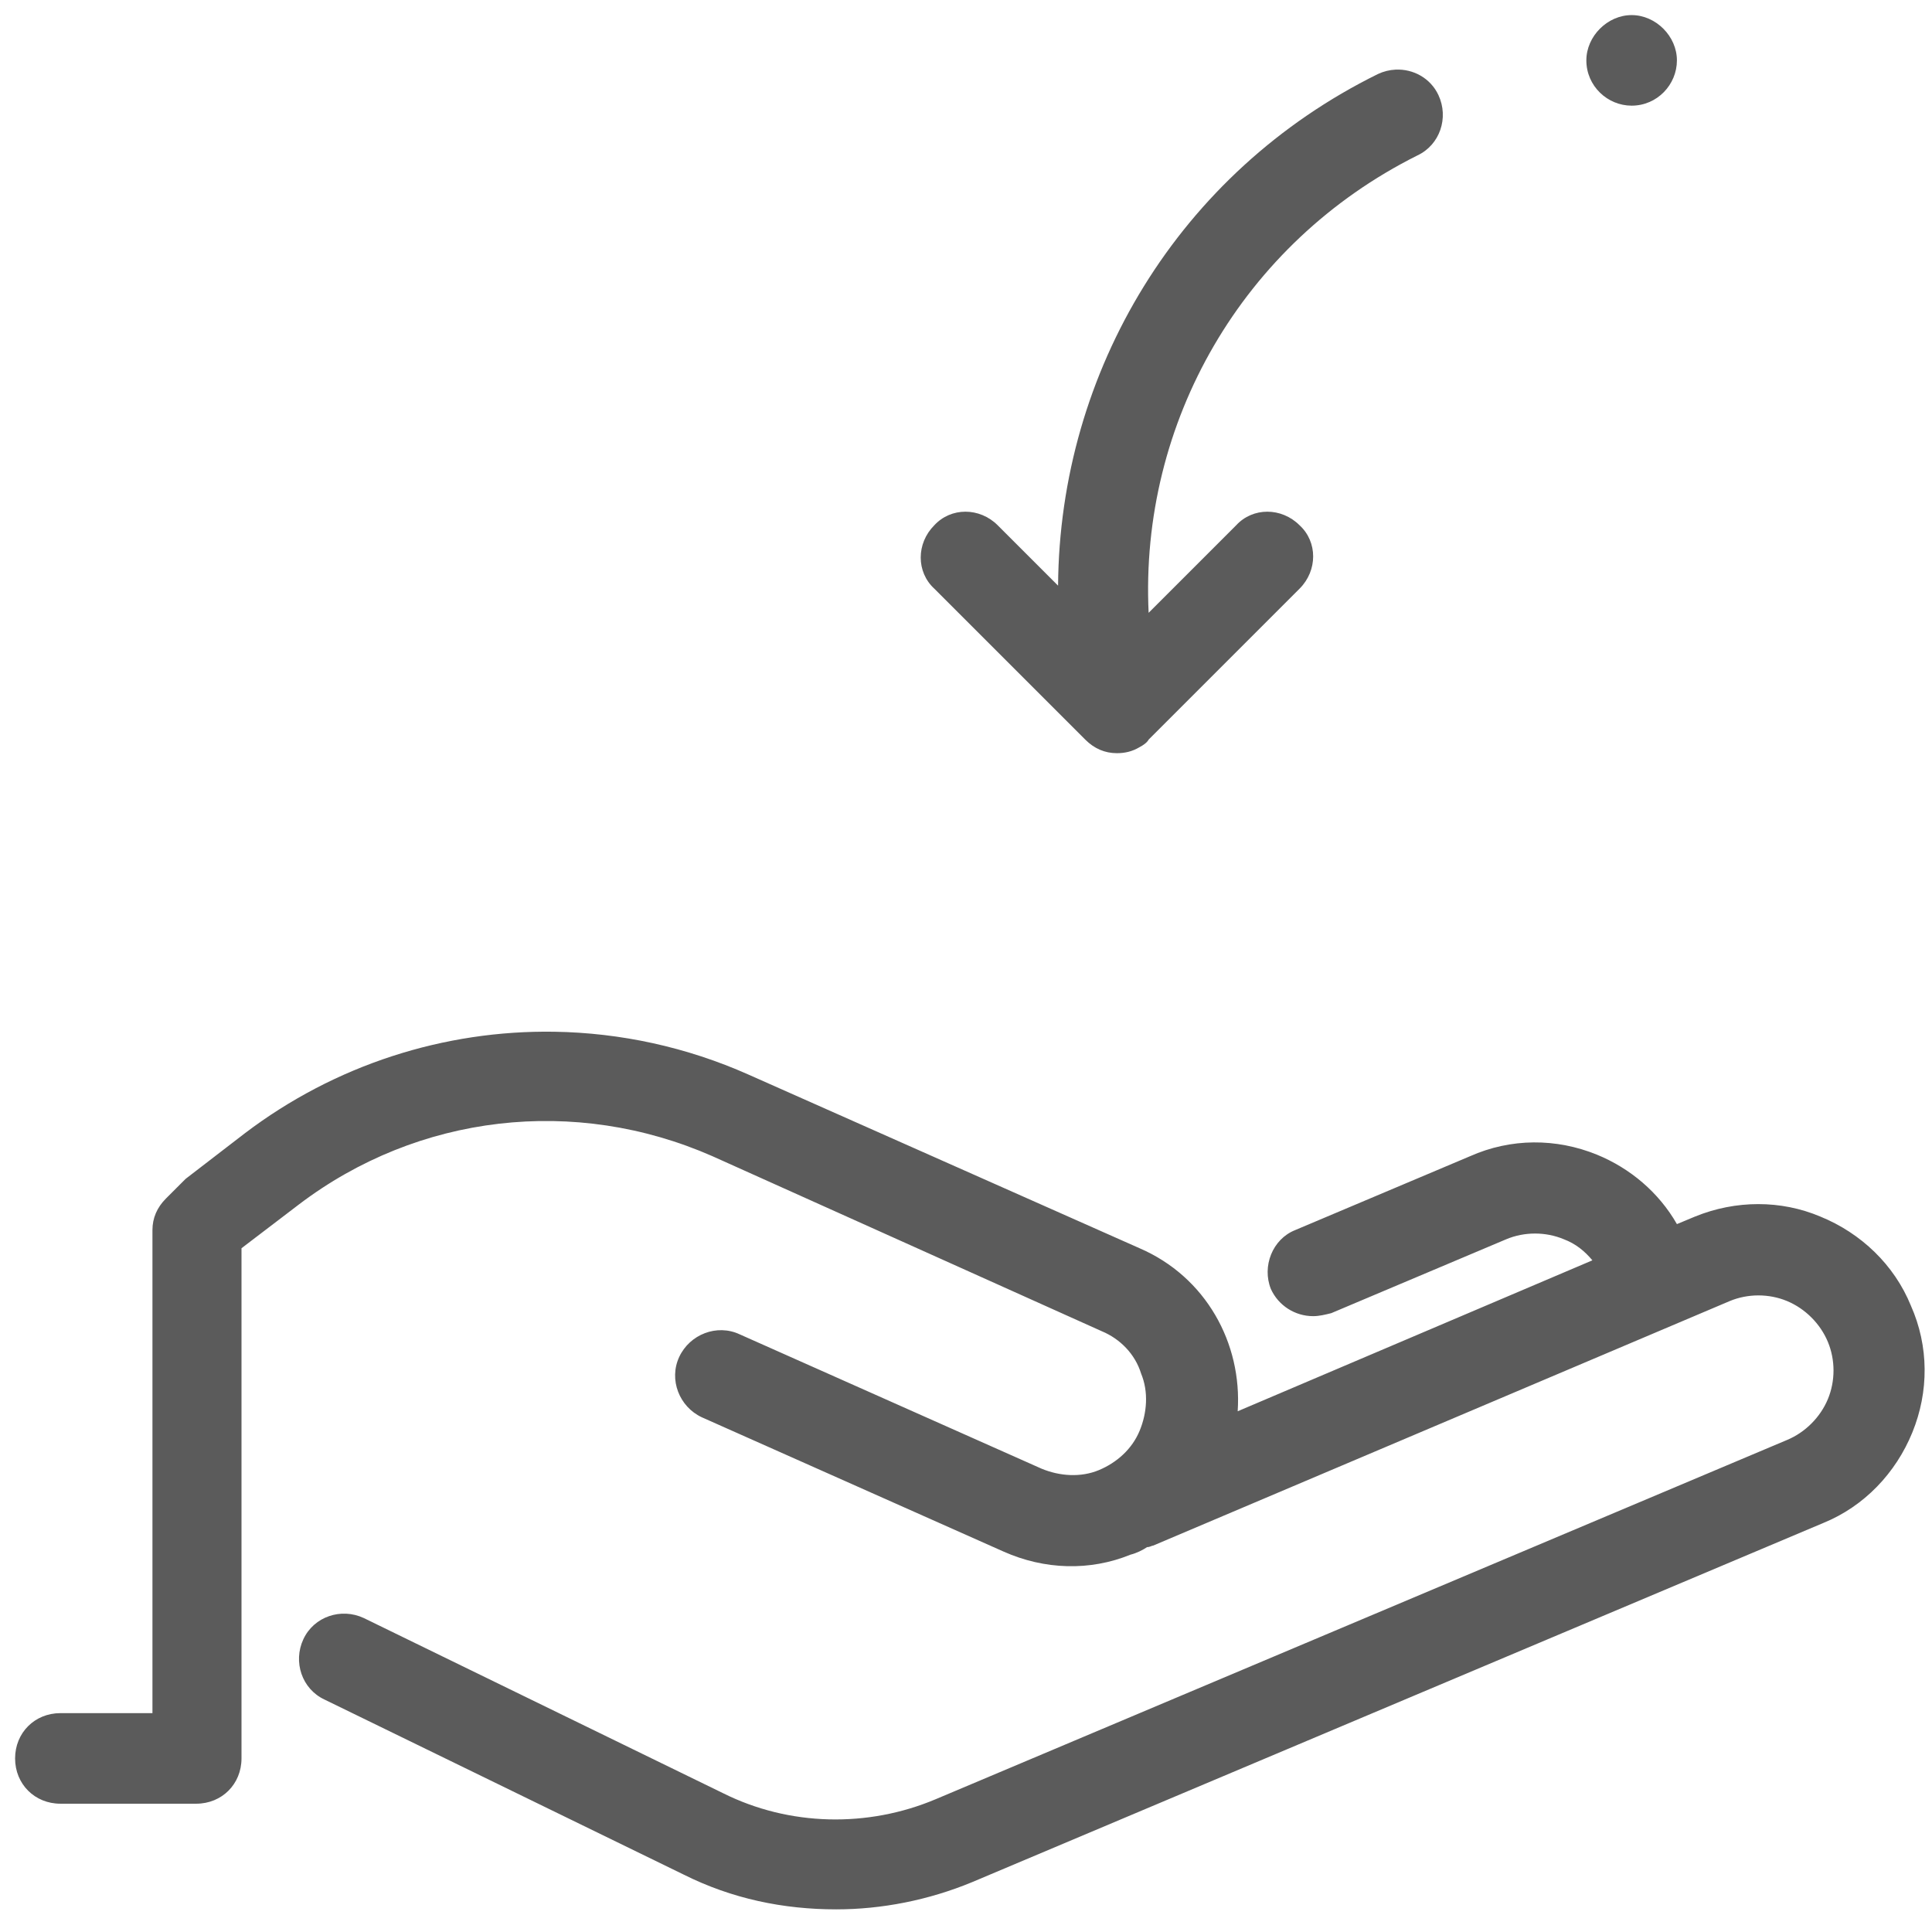 <svg
  width="70"
  height="70"
  xmlns="http://www.w3.org/2000/svg"
  xmlns:xlink="http://www.w3.org/1999/xlink"
  viewBox="0 0 128 128"
  fill="#5B5B5B"
>
  <path
    d="M108.1 1C106.5 1 105.1 2.4 105.1 4C105.1 5.7 106.5 7 108.1 7C109.8 7 111.1 5.6 111.1 4C111.1 2.4 109.7 1 108.1 1 z M 92.459 4.613C92.068 4.632 91.676 4.725 91.301 4.9C78.101 11.4 70.2 24.601 70.1 38.801L66.1 34.801C64.9 33.601 63 33.601 61.9 34.801C60.7 36.001 60.7 37.9 61.9 39L71.9 49C72.5 49.6 73.2 49.9 74 49.9C74.5 49.9 75 49.8 75.5 49.5C75.7 49.4 76 49.2 76.1 49L86.1 39C87.3 37.8 87.3 35.901 86.1 34.801C84.9 33.601 83 33.601 81.9 34.801L76.1 40.6C75.5 28 82.3 16.101 93.9 10.301C95.4 9.601 96.001 7.801 95.301 6.301C94.776 5.176 93.631 4.557 92.459 4.613 z M 36.729 68.355C29.449 68.24 22.199 70.537 16.199 75.1L12.301 78.1L12 78.4L11 79.4C10.4 80 10.1 80.7 10.1 81.5L10.1 113.5L4 113.5C2.3 113.5 1 114.8 1 116.5C1 118.2 2.3 119.5 4 119.5L13 119.5C14.7 119.5 16 118.2 16 116.5L16 82.699L19.801 79.801C27.701 73.801 38.099 72.6 47.199 76.6L73 88.199C74.2 88.699 75.2 89.7 75.6 91C76.1 92.2 76 93.601 75.5 94.801C75 96.001 74.001 96.9 72.801 97.4C71.601 97.9 70.2 97.801 69 97.301L49 88.4C47.5 87.7 45.7 88.4 45 89.9C44.3 91.4 45 93.2 46.5 93.9L66.5 102.801C69.2 104.001 72.2 104.1 74.9 103C75.3 102.9 75.7 102.7 76 102.5C76.2 102.5 76.3 102.4 76.4 102.4L114.6 86.199C115.8 85.699 117.2 85.699 118.4 86.199C119.6 86.699 120.6 87.7 121.1 88.9C121.6 90.1 121.6 91.499 121.1 92.699C120.6 93.899 119.6 94.9 118.4 95.4L62 119.199C57.5 121.099 52.3 121.001 47.9 118.801L24.1 107.199C22.6 106.499 20.8 107.1 20.1 108.6C19.4 110.1 20 111.9 21.5 112.6L45.301 124.199C48.501 125.799 51.9 126.5 55.4 126.5C58.4 126.5 61.5 125.899 64.4 124.699L120.801 100.9C123.501 99.8 125.599 97.6 126.699 94.9C127.799 92.2 127.8 89.2 126.6 86.5C125.5 83.8 123.3 81.7 120.6 80.6C118 79.5 115.001 79.5 112.301 80.6L111.1 81.1C109.9 79 108.001 77.4 105.801 76.5C103.101 75.4 100.1 75.4 97.4 76.6L85.801 81.5C84.301 82.1 83.599 83.9 84.199 85.4C84.699 86.5 85.8 87.199 87 87.199C87.4 87.199 87.799 87.1 88.199 87L99.801 82.1C101.001 81.6 102.4 81.6 103.6 82.1C104.4 82.4 105 82.9 105.5 83.5L82 93.5C82.3 89 79.9 84.599 75.5 82.699L49.6 71.199C45.475 69.362 41.096 68.425 36.729 68.355 z"
    fill="#5B5B5B"
  />
</svg>
